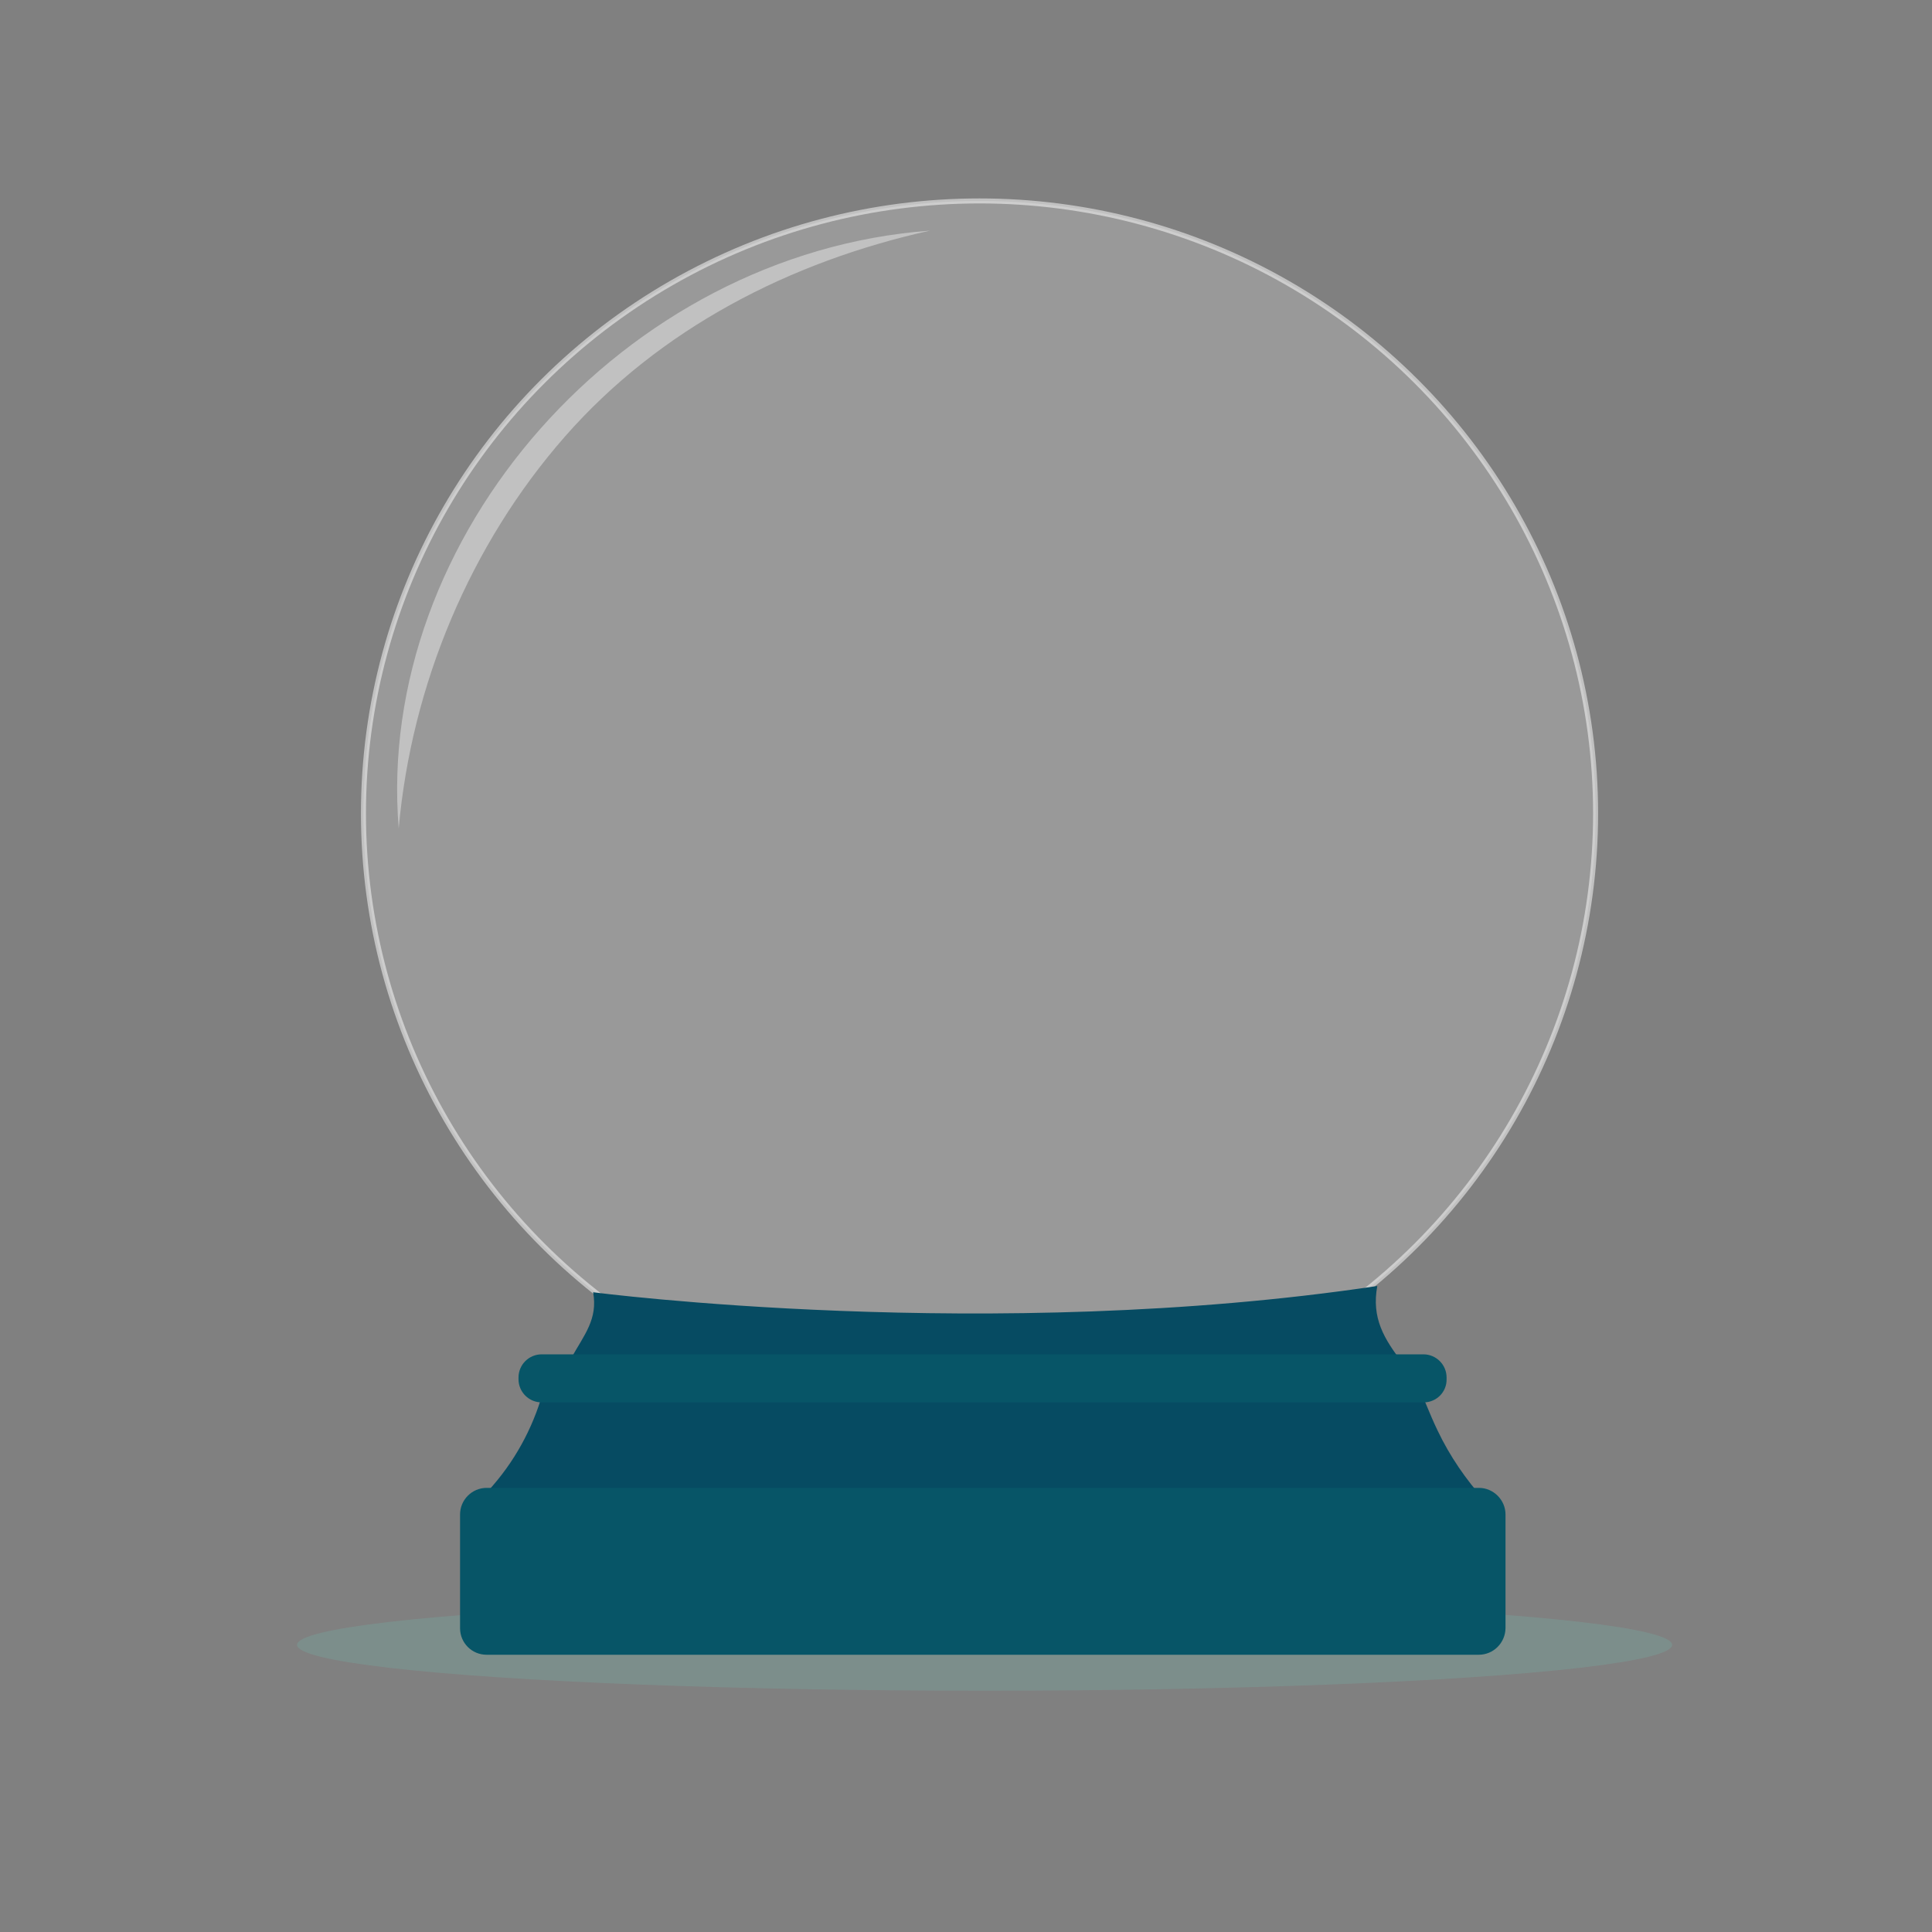 <?xml version="1.0" encoding="utf-8"?>
<!-- Generator: Adobe Illustrator 16.0.0, SVG Export Plug-In . SVG Version: 6.00 Build 0)  -->
<!DOCTYPE svg PUBLIC "-//W3C//DTD SVG 1.1//EN" "http://www.w3.org/Graphics/SVG/1.1/DTD/svg11.dtd">
<svg version="1.1" id="Layer_1" xmlns="http://www.w3.org/2000/svg" xmlns:xlink="http://www.w3.org/1999/xlink" x="0px" y="0px"
	 width="800px" height="800px" viewBox="0 0 800 800" style="enable-background:new 0 0 800 800;" xml:space="preserve">
<rect x="0" y="0" width="800" height="800" fill="#808080" stroke="none"/>
<style type="text/css">
<![CDATA[
	.st0{opacity:0.2;fill:#FFFFFF;}
	.st1{display:none;fill:#454C53;}
	.st2{fill:#FFFFFF;}
	.st3{fill:none;}
	.st4{display:inline;}
	.st5{fill:#064B62;}
	.st6{fill:#075567;}
	.st7{display:none;}
	.st8{opacity:0.51;fill:none;stroke:#FFFFFF;stroke-width:2.074;stroke-miterlimit:10;}
	.st9{opacity:0.39;fill:#FFFFFF;}
	.st10{opacity:0.27;fill:#75B5AD;}
	.st11{fill:#454C53;}
]]>
</style>
<g>
	<g>
		<ellipse class="st10" cx="407.7" cy="681.1" rx="284.7" ry="19"/>
	</g>
	<g>
		<ellipse class="st8" cx="405.6" cy="336.8" rx="255.1" ry="253.6"/>
		<path class="st9" d="M385.1,95.5C258,104.9,155.2,222.5,165.1,343c5.3-59.4,29.6-117.5,68.8-162.2
			C273.1,136.1,327.2,108.3,385.1,95.5z"/>
		<ellipse class="st0" cx="405.6" cy="336.8" rx="255.1" ry="253.6"/>
	</g>
	<g>
		<path class="st5" d="M196.6,624.1c2.3-3.2,5-6.1,7.6-9.1c10.2-11.8,17.5-26,21.3-41.1l362,0.4c1,2.5,2.1,4.9,3.1,7.4
			c1.5,3.6,3,7.2,4.7,10.7c5,10.5,11.7,20.3,19.5,28.9L196.6,624.1z"/>
		<path class="st6" d="M612.3,685.2H201.5c-6.1,0-11-4.9-11-11v-47.1c0-6,4.9-11,11-11h410.9c6,0,11,5,11,11v47.1
			C623.3,680.3,618.4,685.2,612.3,685.2z"/>
		<path class="st5" d="M570.3,532.5c-2.4,13.2,2.6,21.8,10.9,32.4L234,564.3c1.1,0.1,2-1,2.5-1.9c5.5-9.8,11.1-16.2,9.1-27.3
			C245.6,535.1,410.1,556.5,570.3,532.5z"/>
		<path class="st6" d="M589.5,580.7H224.3c-5.3,0-9.6-4.3-9.6-9.6v-0.7c0-5.3,4.3-9.6,9.6-9.6h365.1c5.3,0,9.6,4.3,9.6,9.6v0.7
			C599.1,576.4,594.8,580.7,589.5,580.7z"/>
	</g>
</g>
<g class="st7">
	<g class="st4">
		<g>
			<rect x="410.8" y="417.4" class="st11" width="33.8" height="90.6"/>
			<rect x="426" y="445" class="st2" width="3" height="13"/>
			<rect x="432" y="445" class="st2" width="3" height="13"/>
			<rect x="438" y="445" class="st2" width="3" height="13"/>
			<rect x="419" y="430" class="st2" width="4" height="12"/>
			<rect x="426" y="430" class="st2" width="3" height="12"/>
			<rect x="432" y="430" class="st2" width="3" height="12"/>
			<rect x="419" y="460" class="st2" width="4" height="14"/>
			<rect x="432" y="460" class="st2" width="3" height="14"/>
			<rect x="438" y="460" class="st2" width="3" height="14"/>
			<rect x="419" y="476" class="st2" width="4" height="14"/>
			<rect x="426" y="476" class="st2" width="3" height="14"/>
			<rect x="438" y="476" class="st2" width="3" height="14"/>
		</g>
		<g>
			<rect x="367.8" y="352.1" class="st11" width="37.7" height="155.9"/>
			<rect x="372" y="372" class="st2" width="5" height="9"/>
			<rect x="380" y="372" class="st2" width="5" height="9"/>
			<rect x="380" y="386" class="st2" width="5" height="6"/>
			<rect x="372" y="397" class="st2" width="5" height="8"/>
			<rect x="380" y="397" class="st2" width="5" height="8"/>
			<rect x="372" y="408" class="st2" width="5" height="9"/>
			<rect x="380" y="408" class="st2" width="5" height="9"/>
			<rect x="380" y="419" class="st2" width="5" height="8"/>
			<rect x="372" y="430" class="st2" width="5" height="10"/>
			<rect x="380" y="430" class="st2" width="5" height="10"/>
			<rect x="372" y="444" class="st2" width="5" height="8"/>
			<rect x="380" y="444" class="st2" width="5" height="8"/>
			<rect x="372" y="456" class="st2" width="5" height="8"/>
			<rect x="380" y="456" class="st2" width="5" height="8"/>
			<rect x="380" y="466" class="st2" width="5" height="10"/>
			<rect x="372" y="479" class="st2" width="5" height="10"/>
			<rect x="380" y="479" class="st2" width="5" height="10"/>
			<rect x="380" y="492" class="st2" width="5" height="7"/>
			<rect x="397" y="372" class="st2" width="4" height="9"/>
			<rect x="387" y="386" class="st2" width="6" height="6"/>
			<rect x="397" y="386" class="st2" width="4" height="6"/>
			<rect x="397" y="397" class="st2" width="4" height="8"/>
			<rect x="387" y="408" class="st2" width="6" height="9"/>
			<rect x="397" y="408" class="st2" width="4" height="9"/>
			<rect x="387" y="419" class="st2" width="6" height="8"/>
			<rect x="387" y="430" class="st2" width="6" height="10"/>
			<rect x="397" y="430" class="st2" width="4" height="10"/>
			<rect x="397" y="444" class="st2" width="4" height="8"/>
			<rect x="387" y="456" class="st2" width="6" height="8"/>
			<rect x="397" y="456" class="st2" width="4" height="8"/>
			<rect x="387" y="466" class="st2" width="6" height="10"/>
			<rect x="397" y="466" class="st2" width="4" height="10"/>
			<rect x="397" y="479" class="st2" width="4" height="10"/>
			<rect x="387" y="492" class="st2" width="6" height="7"/>
			<rect x="397" y="492" class="st2" width="4" height="7"/>
		</g>
		<g>
			<rect x="490" y="428" class="st11" width="28" height="80"/>
			<rect x="492" y="433" class="st2" width="23" height="3"/>
			<rect x="492" y="440" class="st2" width="23" height="4"/>
			<rect x="492" y="449" class="st2" width="23" height="2"/>
			<rect x="492" y="455" class="st2" width="23" height="4"/>
			<rect x="492" y="463" class="st2" width="23" height="3"/>
			<rect x="492" y="472" class="st2" width="23" height="2"/>
			<rect x="492" y="478" class="st2" width="23" height="2"/>
			<rect x="492" y="487" class="st2" width="23" height="2"/>
		</g>
		<g>
			<path class="st3" d="M290.2,474.7l3.5-3.5l1.6,1.6l21.3-20.8c-0.2-0.5-0.4-1.1-0.4-1.1H286v2h-4.7c0.1,1,0.2,2.3,0.4,3.4l4.8-1.2
				l1.8,6.7l-4.8,1.3c0.4,1,0.8,2,1.3,3l4.3-2.4l3.5,6l-4.3,2.5C288.8,473,289.5,473.9,290.2,474.7z"/>
			<path class="st3" d="M298.6,423.2l-2,2l21.2,21.3c0.4-0.3,1.2-0.5,1.2-0.6V416h-2v-4.8c-1,0.1-2.2,0.2-3.3,0.4l1.2,4.4l-6.7,1.8
				l-1.2-4.4c-1,0.4-2.1,0.8-3,1.2l2.3,3.9l-6,3.4L298,418c-0.9,0.6-1.8,1.3-2.6,2L298.6,423.2z"/>
			<path class="st3" d="M281.8,443.3c-0.2,1.1-0.4,1.7-0.5,3.7h4.7v2h30.4c0.1,0,0.3-0.9,0.5-1.2l-21.5-21.4l-1.8,1.7l-3.2-3.2
				c-0.7,0.8-1.4,1.7-2,2.6l3.9,2.3l-3.5,6l-4-2.3c-0.5,1-0.9,2-1.3,3l4.4,1.2l-1.8,6.8L281.8,443.3z"/>
			<path class="st3" d="M317,488.6V484h2v-30.1c0-0.1-1.2-0.5-1.7-1l-21.1,21l2.3,2.2l-3.5,3.5c0.8,0.7,1.7,1.4,2.6,2l2.5-4.2l6,3.4
				l-2.5,4.3c1,0.5,2,0.9,3,1.3l1.3-4.7l6.7,1.8l-1.4,4.7C314.5,488.3,316,488.5,317,488.6z"/>
			<path class="st3" d="M322.1,453.2c-0.5,0.3-0.1,0.6-2.1,0.7V484h4v4.5c1-0.1,2.1-0.3,3.2-0.4l-1.2-4.7l6.7-1.8l1.3,4.6
				c1-0.4,2.1-0.8,3-1.3l-2.4-4.2l6-3.4l2.4,4.1c0.9-0.6,1.8-1.3,2.6-2l-3.4-3.4l1.5-1.8L322.1,453.2z"/>
			<path class="st3" d="M324,411.3v4.7h-4v29.9c2,0.1,1.2,0.2,1.5,0.3l21.9-21.5l-1.5-1.6l3.2-3.1c-0.8-0.7-1.7-1.4-2.6-2l-2.2,3.9
				l-6-3.4l2.2-3.8c-1-0.5-2-0.9-3-1.3l-1.2,4.3l-6.7-1.8l1.1-4.3C325.9,411.5,325,411.3,324,411.3z"/>
			<path class="st3" d="M355,451h-30.7c0,0-0.3,1-0.6,1.5l21.3,20.9l2-2.1l3.4,3.3c0.7-0.8,1.4-1.7,2-2.6l-4.2-2.4l3.5-6l4.2,2.4
				c0.5-1,0.9-2,1.3-3l-4.7-1.3l1.8-6.6l4.7,1.1c0.2-1,0.3-2.3,0.4-3.3H355V451z"/>
			<path class="st3" d="M350.1,424.9L347,428l-2.2-2.2l-21.5,21.5c0.4,0.4,0.6,1.6,0.8,1.6H355v-2h4.2c-0.1-2-0.3-2.5-0.4-3.6
				l-4.3,1l-1.8-6.7l4.3-1.2c-0.4-1-0.8-2.1-1.3-3l-3.9,2.2l-3.5-6l3.9-2.2C351.5,426.6,350.8,425.7,350.1,424.9z"/>
			<path class="st11" d="M325,492.2c22-2.6,37.9-20.6,37.9-42.3c0-23.5-19.1-42.7-42.8-42.7c-23.7,0-42.8,19.1-42.8,42.7
				c0,21.7,15.7,39.7,37.7,42.3v6.8h-27v9h26.9h10.8H352v-9h-27V492.2z M308,481.6l-1.3,4.7c-1-0.4-2-0.8-3-1.3l2.5-4.3l-6-3.4
				l-2.5,4.2c-0.9-0.6-1.8-1.3-2.6-2l3.5-3.5l-2.2-2.2l20.9-21c0.5,0.5,1.7,0.8,1.7,1V484h-2v4.6c-1-0.1-2.5-0.3-3.7-0.5l1.3-4.7
				L308,481.6z M289,463.7l-4.3,2.4c-0.5-1-0.9-2-1.3-3l4.8-1.3l-1.8-6.6l-4.8,1.2c-0.2-1.1-0.3-2.4-0.4-3.4h4.7v-2h30.2
				c0,0,0.2,0.6,0.4,1.1l-21.3,21l-1.6-1.7l-3.5,3.4c-0.7-0.8-1.4-1.7-2-2.6l4.3-2.5L289,463.7z M283.6,436.4c0.4-1,0.8-2,1.3-3
				l4,2.3l3.5-6l-3.9-2.3c0.6-0.9,1.3-1.8,2-2.6l3.2,3.2l1.8-1.8l21.5,21.5c-0.2,0.3-0.4,1.2-0.5,1.2H286v-2h-4.7
				c0.1-2,0.3-2.6,0.5-3.7l4.4,1l1.8-6.7L283.6,436.4z M300.3,422l6-3.4l-2.3-3.9c1-0.5,2-0.9,3.1-1.2l1.2,4.4l6.7-1.8l-1.3-4.4
				c1.1-0.2,2.3-0.3,3.3-0.4v4.8h2v29.9c0,0.1-0.8,0.3-1.2,0.6l-21.4-21.3l2.1-2l-3.2-3.2c0.8-0.7,1.7-1.4,2.6-2L300.3,422z
				 M332.4,417.7l1.2-4.3c1,0.4,2.1,0.8,3,1.3l-2.2,3.8l6,3.4l2.2-3.9c0.9,0.6,1.8,1.3,2.6,2l-3.2,3.1l1.6,1.6l-22.2,21.5
				c-0.3-0.2,0.5-0.3-1.5-0.3V416h4v-4.7c1,0.1,1.9,0.2,2.8,0.4l-1.1,4.3L332.4,417.7z M351.7,435.7l3.9-2.2c0.5,1,0.9,2,1.3,3
				l-4.3,1.2l1.8,6.6l4.3-0.8c0.2,1.1,0.3,1.6,0.4,3.6H355v2h-30.9c-0.2,0-0.5-1.2-0.8-1.6l21.5-21.5l2.2,2.1l3.2-3.2
				c0.7,0.8,1.4,1.7,2,2.6l-3.9,2.2L351.7,435.7z M345.5,479.5c-0.8,0.7-1.7,1.4-2.6,2l-2.4-4.1l-6,3.4l2.4,4.2c-1,0.5-2,0.9-3,1.3
				l-1.2-4.6l-6.7,1.8l1.2,4.7c-1,0.2-2.2,0.3-3.2,0.4V484h-4v-30.1c2-0.1,1.6-0.3,2.1-0.7l21.5,21.1l-1.7,1.8L345.5,479.5z
				 M362,453h-2.8c-0.1,1-0.2,2.2-0.4,3.3l-4.7-1.2l-1.8,6.7l4.7,1.3c-0.4,1-0.8,2-1.3,3l-4.2-2.4l-3.5,6l4.2,2.4
				c-0.6,0.9-1.3,1.8-2,2.6l-3.4-3.4l-2,2l-21.3-20.7c0.4-0.6,0.6-1.5,0.6-1.5H355v2h4.2H362v-6.7V453z"/>
		</g>
		<g>
			<rect x="258" y="478" class="st11" width="25" height="30"/>
			<rect x="261" y="483" class="st2" width="3" height="7"/>
			<rect x="272" y="483" class="st2" width="2" height="7"/>
			<rect x="277" y="483" class="st2" width="3" height="7"/>
			<rect x="261" y="492" class="st2" width="3" height="7"/>
			<rect x="266" y="492" class="st2" width="3" height="7"/>
			<rect x="277" y="492" class="st2" width="3" height="7"/>
		</g>
		<g>
			<path class="st11" d="M251,415v-7h-6v7h-19v93h27v-93H251z M235,498h-7v-7h7V498z M235,488h-7v-8h7V488z M235,477h-7v-6h7V477z
				 M235,468h-7v-7h7V468z M235,457h-7v-7h7V457z M235,437h-7v-7h7V437z M235,426h-7v-6h7V426z M243,498h-6v-7h6V498z M243,488h-6
				v-8h6V488z M243,468h-6v-7h6V468z M243,457h-6v-7h6V457z M243,447h-6v-8h6V447z M243,437h-6v-7h6V437z M243,426h-6v-6h6V426z
				 M251,488h-6v-8h6V488z M251,477h-6v-6h6V477z M251,468h-6v-7h6V468z M251,447h-6v-8h6V447z M251,437h-6v-7h6V437z"/>
			<rect x="228" y="420" class="st2" width="7" height="6"/>
			<rect x="237" y="420" class="st2" width="6" height="6"/>
			<rect x="228" y="430" class="st2" width="7" height="7"/>
			<rect x="245" y="430" class="st2" width="6" height="7"/>
			<rect x="237" y="430" class="st2" width="6" height="7"/>
			<rect x="245" y="439" class="st2" width="6" height="8"/>
			<rect x="237" y="439" class="st2" width="6" height="8"/>
			<rect x="228" y="450" class="st2" width="7" height="7"/>
			<rect x="237" y="450" class="st2" width="6" height="7"/>
			<rect x="228" y="461" class="st2" width="7" height="7"/>
			<rect x="245" y="461" class="st2" width="6" height="7"/>
			<rect x="237" y="461" class="st2" width="6" height="7"/>
			<rect x="228" y="471" class="st2" width="7" height="6"/>
			<rect x="245" y="471" class="st2" width="6" height="6"/>
			<rect x="228" y="480" class="st2" width="7" height="8"/>
			<rect x="245" y="480" class="st2" width="6" height="8"/>
			<rect x="237" y="480" class="st2" width="6" height="8"/>
			<rect x="228" y="491" class="st2" width="7" height="7"/>
			<rect x="237" y="491" class="st2" width="6" height="7"/>
		</g>
		<g>
			<path class="st11" d="M480,388v-6.4V354h-4v-32h-7v-13h-4v13h-8v32h-4v27.6v6.4h-4v120h37V388H480z M468,429v12h-3v-12H468z
				 M474,441h-2v-12h2V441z M474,446v13h-2v-13H474z M465,446h3v13h-3V446z M462,441h-3v-12h3V441z M459,446h3v13h-3V446z M453,484
				v-12.8V468h2v16H453z M459,484v-16h3v16H459z M465,484v-16h3v16H465z M472,484v-16h2v16H472z M477,484v-16h3v16H477z"/>
			<polygon class="st2" points="455,468 453,468 453,471.2 453,484 455,484 			"/>
			<rect x="459" y="468" class="st2" width="3" height="16"/>
			<rect x="465" y="468" class="st2" width="3" height="16"/>
			<rect x="472" y="468" class="st2" width="2" height="16"/>
			<rect x="477" y="468" class="st2" width="3" height="16"/>
			<rect x="459" y="446" class="st2" width="3" height="13"/>
			<rect x="465" y="446" class="st2" width="3" height="13"/>
			<rect x="472" y="446" class="st2" width="2" height="13"/>
			<rect x="459" y="429" class="st2" width="3" height="12"/>
			<rect x="465" y="429" class="st2" width="3" height="12"/>
			<rect x="472" y="429" class="st2" width="2" height="12"/>
			<rect x="459" y="413" class="st2" width="3" height="12"/>
			<rect x="465" y="413" class="st2" width="3" height="12"/>
			<rect x="472" y="413" class="st2" width="2" height="12"/>
			<rect x="459" y="396" class="st2" width="3" height="13"/>
			<rect x="465" y="396" class="st2" width="3" height="13"/>
			<rect x="472" y="396" class="st2" width="2" height="13"/>
			<rect x="460" y="375" class="st2" width="4" height="12"/>
			<rect x="471" y="375" class="st2" width="3" height="12"/>
			<rect x="460" y="359" class="st2" width="4" height="13"/>
			<rect x="471" y="359" class="st2" width="3" height="13"/>
			<rect x="466" y="339" class="st2" width="2" height="12"/>
			<rect x="461" y="339" class="st2" width="3" height="12"/>
			<rect x="466" y="325" class="st2" width="2" height="11"/>
			<rect x="471" y="339" class="st2" width="2" height="12"/>
		</g>
		<g>
			<path class="st11" d="M559.5,508c0,0,0-33.7,0-60.3s-35.6-44.2-35.6-44.2V508H559.5z"/>
			<rect x="529" y="469" class="st2" width="4" height="15"/>
			<rect x="536" y="469" class="st2" width="4" height="15"/>
			<rect x="550" y="469" class="st2" width="3" height="15"/>
			<rect x="529" y="450" class="st2" width="4" height="13"/>
			<rect x="543" y="450" class="st2" width="4" height="13"/>
			<rect x="550" y="450" class="st2" width="3" height="13"/>
			<rect x="529" y="428" class="st2" width="4" height="15"/>
			<rect x="536" y="428" class="st2" width="4" height="15"/>
		</g>
		<path class="st11" d="M584.2,507l-5.5-44.3l2.3-32.1l0.3-4l-0.3,4c2.6-1.1,4.3-3.1,4.3-5.3c0-3.2-2.3-5.9-8.3-6.3v-22h-3v21.9
			c-4,0.3-8.2,3-8.2,6.3c0,2.2,1.9,4.2,4.6,5.3l2.4,32l-5.5,44.5l-1.9,1h10h0.8h10L584.2,507z"/>
	</g>
</g>
<path class="st1" d="M565.1,533.3c9.7-7.8,18.7-16.2,27.2-25.3H219c9.2,10,19.3,19.2,30,27.6C273.1,538.4,420.1,554.1,565.1,533.3z"
	/>
</svg>
